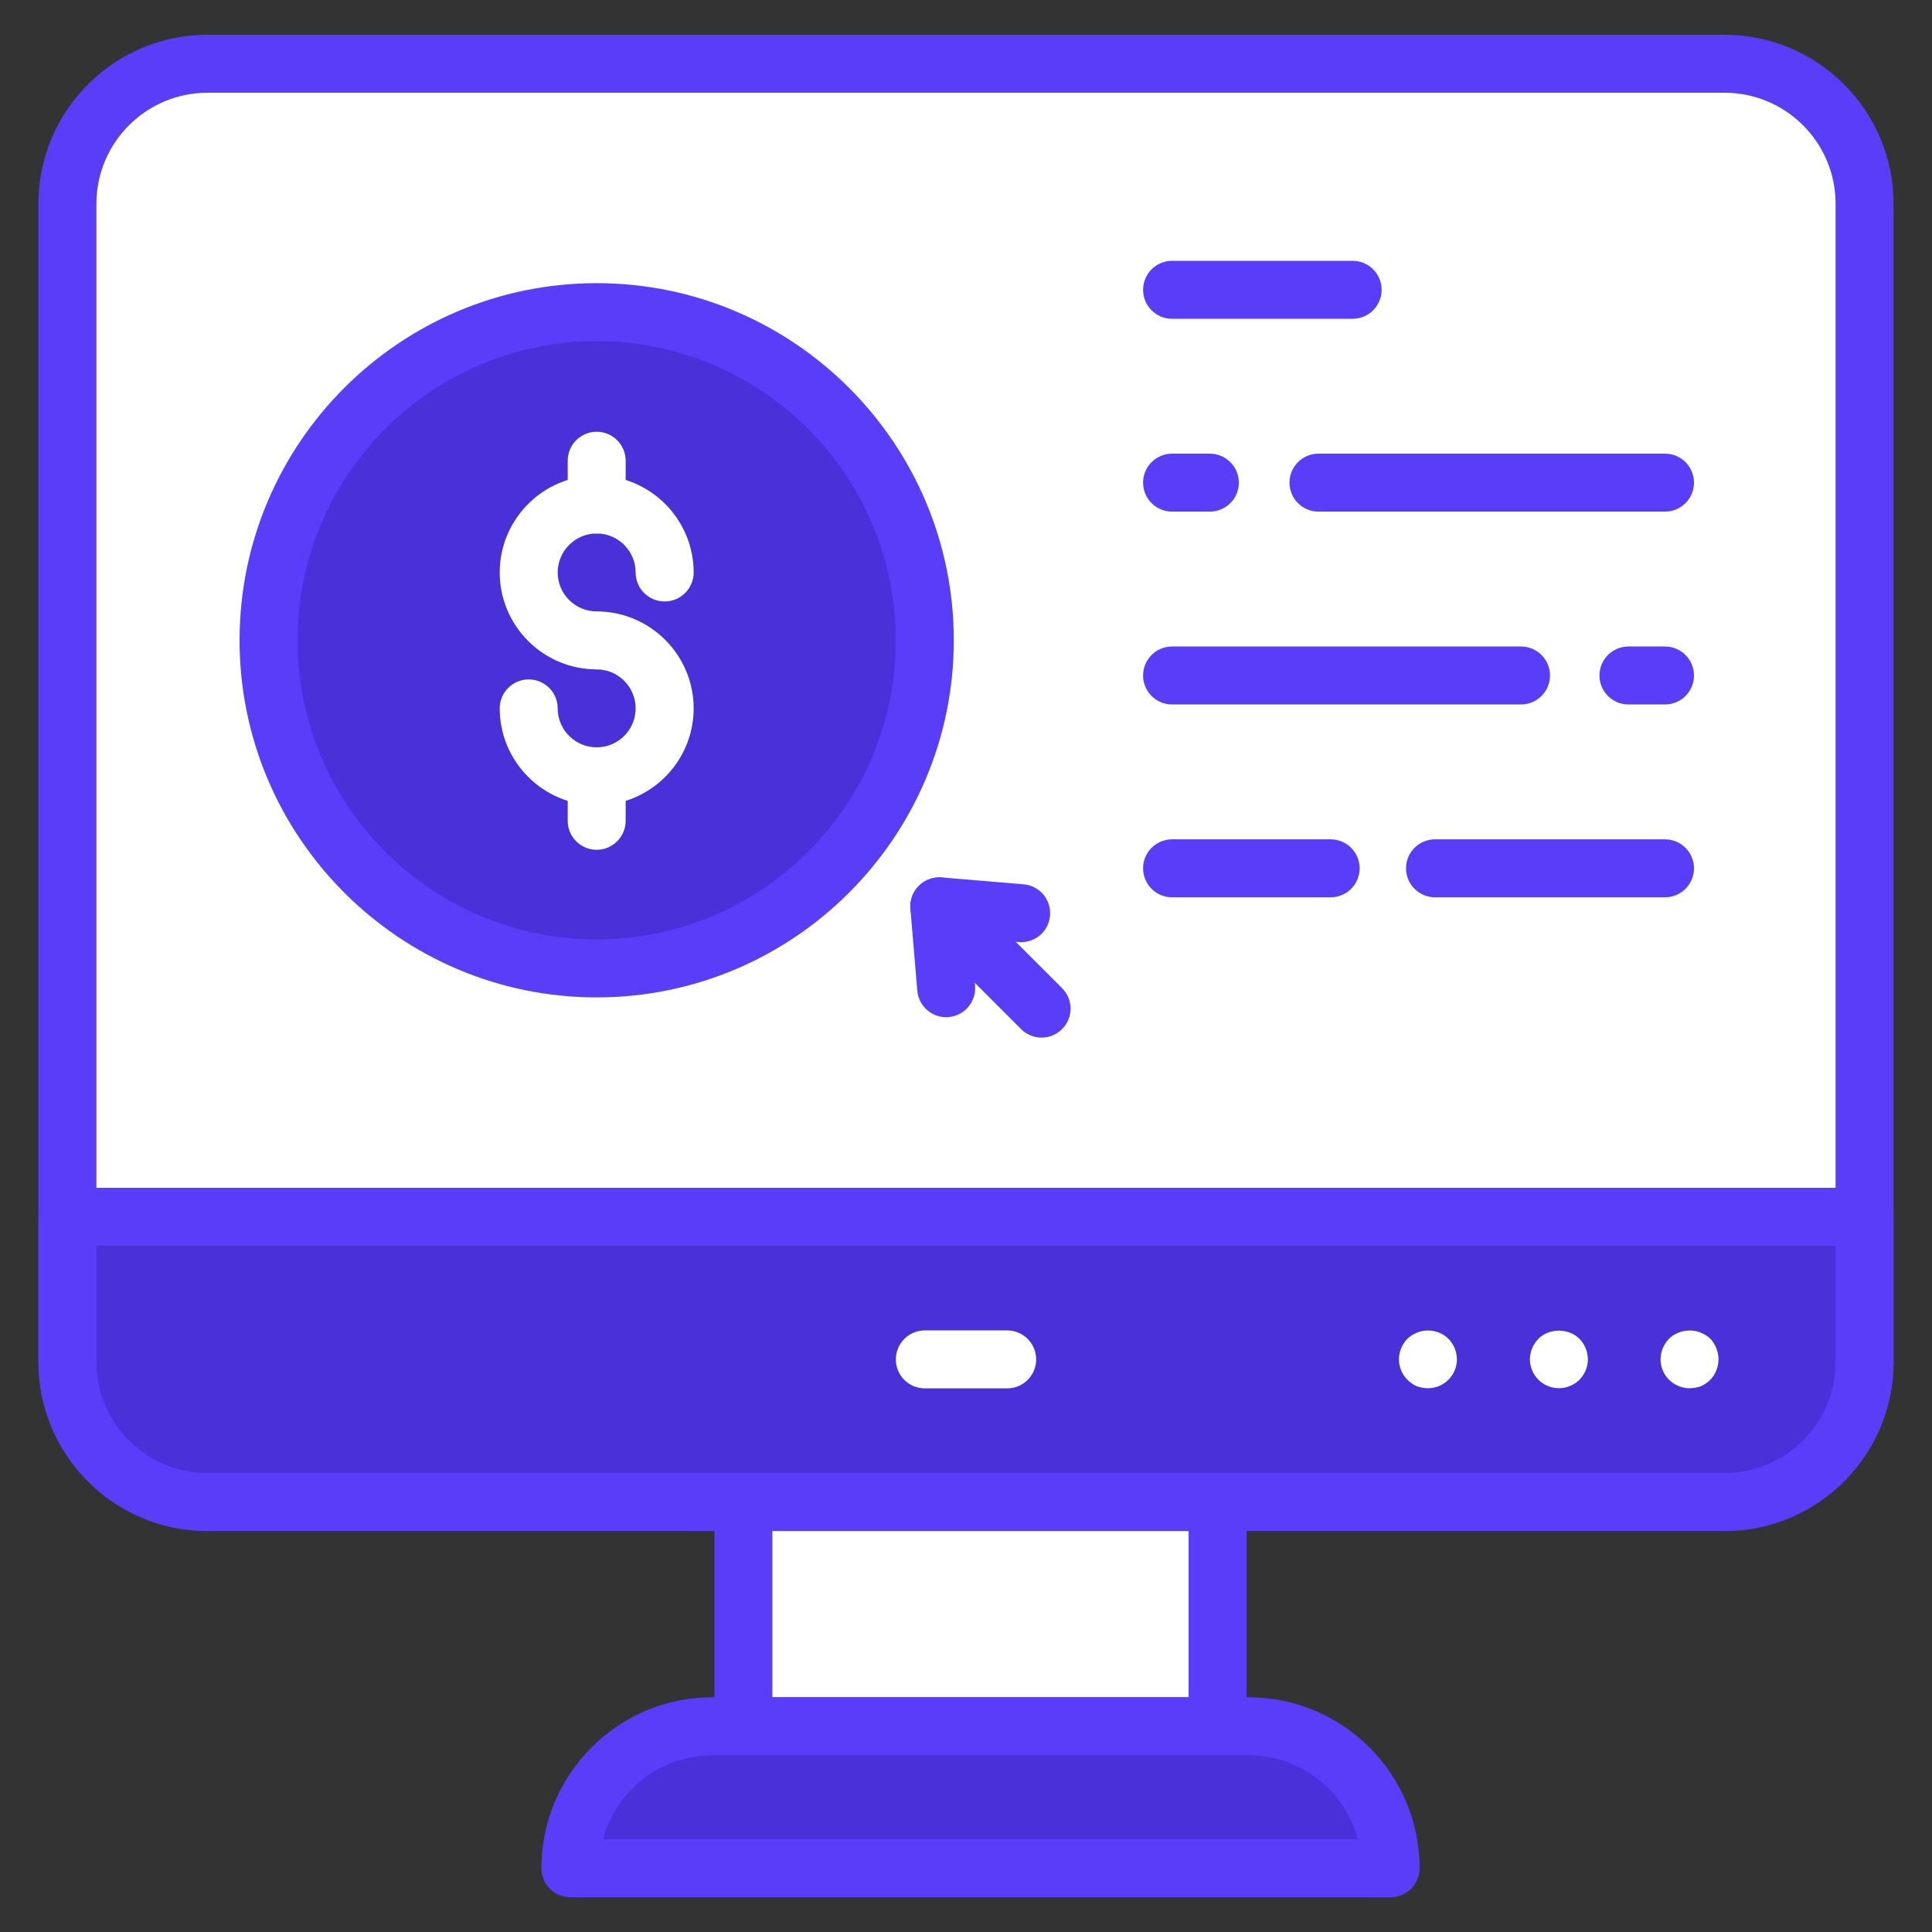 <svg width="32" height="32" viewBox="0 0 32 32" fill="none" xmlns="http://www.w3.org/2000/svg">
<rect x="0" y="0" width="32" height="32" fill="#333333" stroke="none"/>
<g clip-path="url(#clip0_1_1254)">
<path d="M12.313 24.877H20.167V28.592H12.313V24.877Z" fill="white"/>
<path d="M20.167 29.072H12.313C12.048 29.072 11.833 28.857 11.833 28.592V24.878C11.833 24.613 12.048 24.398 12.313 24.398H20.167C20.432 24.398 20.647 24.613 20.647 24.878V28.592C20.647 28.857 20.432 29.072 20.167 29.072ZM12.793 28.112H19.687V25.358H12.793V28.112Z" fill="#5A3DF9"/>
<path d="M9.447 30.944H23.033C23.033 29.645 21.98 28.593 20.681 28.593H11.799C10.5 28.593 9.447 29.645 9.447 30.944Z" fill="#4A30D9"/>
<path d="M23.033 31.424H9.447C9.182 31.424 8.967 31.209 8.967 30.944C8.967 29.383 10.238 28.112 11.799 28.112H20.681C22.242 28.112 23.513 29.383 23.513 30.944C23.513 31.209 23.298 31.424 23.033 31.424ZM9.99 30.464H22.49C22.278 29.664 21.547 29.072 20.681 29.072H11.799C10.933 29.072 10.202 29.664 9.99 30.464Z" fill="#5A3DF9"/>
<path d="M3.436 24.878C2.155 24.878 1.117 23.839 1.117 22.558C1.117 21.478 1.117 2.352 1.117 3.375C1.117 2.094 2.155 1.056 3.436 1.056H28.564C29.845 1.056 30.883 2.094 30.883 3.375V22.558C30.883 23.839 29.845 24.878 28.564 24.878" fill="white"/>
<path d="M28.564 25.358C28.299 25.358 28.084 25.143 28.084 24.878C28.084 24.613 28.299 24.398 28.564 24.398C29.578 24.398 30.403 23.573 30.403 22.558V3.374C30.403 2.361 29.578 1.536 28.564 1.536H3.436C2.422 1.536 1.597 2.361 1.597 3.374V22.558C1.597 23.573 2.422 24.398 3.436 24.398C3.701 24.398 3.916 24.613 3.916 24.878C3.916 25.143 3.701 25.358 3.436 25.358C1.893 25.358 0.637 24.102 0.637 22.558V3.335C0.637 3.325 0.638 3.316 0.638 3.307C0.674 1.795 1.915 0.576 3.436 0.576H28.564C30.107 0.576 31.363 1.831 31.363 3.374V22.558C31.363 24.102 30.107 25.358 28.564 25.358Z" fill="#5A3DF9"/>
<path d="M28.564 24.877C29.845 24.877 30.883 23.839 30.883 22.558V20.154H1.117V22.558C1.117 23.839 2.155 24.877 3.436 24.877C3.933 24.877 29.912 24.877 28.564 24.877Z" fill="#4A30D9"/>
<path d="M28.614 25.358H3.436C1.893 25.358 0.637 24.102 0.637 22.558V20.154C0.637 19.889 0.852 19.674 1.117 19.674H30.883C31.148 19.674 31.363 19.889 31.363 20.154V22.558C31.363 24.073 30.154 25.31 28.65 25.356C28.639 25.357 28.627 25.358 28.614 25.358ZM1.597 20.634V22.558C1.597 23.573 2.422 24.398 3.436 24.398H28.564C29.578 24.398 30.403 23.573 30.403 22.558V20.634H1.597Z" fill="#5A3DF9"/>
<path d="M27.984 22.994C27.862 22.994 27.734 22.942 27.644 22.853C27.555 22.763 27.504 22.642 27.504 22.514C27.504 22.392 27.555 22.264 27.644 22.174C27.779 22.04 27.997 22.002 28.169 22.072C28.227 22.098 28.284 22.129 28.329 22.174C28.413 22.264 28.464 22.392 28.464 22.514C28.464 22.642 28.413 22.763 28.329 22.853C28.284 22.898 28.227 22.936 28.169 22.962C28.112 22.981 28.048 22.994 27.984 22.994Z" fill="white"/>
<path d="M25.82 22.993C25.692 22.993 25.571 22.942 25.481 22.853C25.392 22.763 25.34 22.642 25.34 22.513C25.34 22.392 25.392 22.264 25.481 22.174C25.66 21.995 25.98 21.995 26.16 22.174C26.249 22.264 26.3 22.392 26.3 22.513C26.3 22.642 26.249 22.763 26.16 22.853C26.07 22.942 25.948 22.993 25.82 22.993Z" fill="white"/>
<path d="M23.651 22.994C23.587 22.994 23.529 22.981 23.471 22.962C23.408 22.936 23.357 22.898 23.311 22.853C23.222 22.763 23.171 22.642 23.171 22.514C23.171 22.392 23.222 22.264 23.311 22.174C23.357 22.129 23.408 22.098 23.471 22.072C23.644 22.002 23.856 22.04 23.99 22.174C24.08 22.264 24.131 22.392 24.131 22.514C24.131 22.642 24.08 22.763 23.99 22.853C23.9 22.942 23.779 22.994 23.651 22.994Z" fill="white"/>
<path d="M16.682 22.996H15.318C15.053 22.996 14.838 22.781 14.838 22.516C14.838 22.251 15.053 22.036 15.318 22.036H16.682C16.947 22.036 17.162 22.251 17.162 22.516C17.162 22.781 16.947 22.996 16.682 22.996Z" fill="white"/>
<path d="M9.883 16.039C12.884 16.039 15.318 13.606 15.318 10.605C15.318 7.603 12.884 5.17 9.883 5.17C6.881 5.17 4.448 7.603 4.448 10.605C4.448 13.606 6.881 16.039 9.883 16.039Z" fill="#4A30D9"/>
<path d="M9.883 16.52C6.621 16.52 3.968 13.866 3.968 10.605C3.968 7.343 6.621 4.69 9.883 4.69C13.144 4.69 15.798 7.343 15.798 10.605C15.798 13.866 13.144 16.52 9.883 16.52ZM9.883 5.65C7.15 5.65 4.928 7.873 4.928 10.605C4.928 13.337 7.15 15.56 9.883 15.56C12.615 15.56 14.838 13.337 14.838 10.605C14.838 7.873 12.615 5.65 9.883 5.65Z" fill="#5A3DF9"/>
<path d="M9.883 11.087C8.998 11.087 8.277 10.367 8.277 9.482C8.277 8.597 8.998 7.876 9.883 7.876C10.768 7.876 11.489 8.597 11.489 9.482C11.489 9.747 11.274 9.962 11.008 9.962C10.743 9.962 10.528 9.747 10.528 9.482C10.528 9.126 10.239 8.836 9.883 8.836C9.527 8.836 9.237 9.126 9.237 9.482C9.237 9.838 9.527 10.127 9.883 10.127C10.148 10.127 10.363 10.342 10.363 10.607C10.363 10.872 10.148 11.087 9.883 11.087Z" fill="white"/>
<path d="M9.883 13.338C8.998 13.338 8.277 12.618 8.277 11.733C8.277 11.468 8.492 11.253 8.757 11.253C9.022 11.253 9.237 11.468 9.237 11.733C9.237 12.089 9.527 12.378 9.883 12.378C10.239 12.378 10.528 12.089 10.528 11.733C10.528 11.377 10.239 11.087 9.883 11.087C9.618 11.087 9.403 10.872 9.403 10.607C9.403 10.342 9.618 10.127 9.883 10.127C10.768 10.127 11.489 10.848 11.489 11.733C11.489 12.618 10.768 13.338 9.883 13.338Z" fill="white"/>
<path d="M9.883 8.836C9.618 8.836 9.403 8.621 9.403 8.357V7.631C9.403 7.366 9.618 7.151 9.883 7.151C10.148 7.151 10.363 7.366 10.363 7.631V8.357C10.363 8.622 10.148 8.836 9.883 8.836Z" fill="white"/>
<path d="M9.883 14.075C9.618 14.075 9.403 13.86 9.403 13.595V12.858C9.403 12.593 9.618 12.378 9.883 12.378C10.148 12.378 10.363 12.593 10.363 12.858V13.595C10.363 13.86 10.148 14.075 9.883 14.075Z" fill="white"/>
<path d="M15.671 16.367L15.558 15.012L16.914 15.125" fill="white"/>
<path d="M15.671 16.848C15.424 16.848 15.214 16.658 15.193 16.408L15.079 15.052C15.068 14.911 15.118 14.772 15.218 14.672C15.318 14.572 15.458 14.524 15.598 14.533L16.954 14.647C17.218 14.669 17.414 14.901 17.392 15.165C17.37 15.43 17.143 15.623 16.874 15.604L16.083 15.537L16.15 16.328C16.172 16.592 15.975 16.824 15.711 16.846C15.698 16.847 15.684 16.848 15.671 16.848Z" fill="#5A3DF9"/>
<path d="M15.558 15.012L17.252 16.705L15.558 15.012Z" fill="white"/>
<path d="M17.252 17.186C17.129 17.186 17.006 17.139 16.912 17.045L15.219 15.351C15.031 15.164 15.031 14.86 15.219 14.672C15.406 14.485 15.71 14.485 15.897 14.672L17.591 16.366C17.779 16.554 17.779 16.857 17.591 17.045C17.497 17.139 17.374 17.186 17.252 17.186Z" fill="#5A3DF9"/>
<path d="M22.404 5.28H19.413C19.148 5.28 18.933 5.065 18.933 4.8C18.933 4.535 19.148 4.32 19.413 4.32H22.404C22.669 4.32 22.884 4.535 22.884 4.8C22.884 5.065 22.669 5.28 22.404 5.28Z" fill="#5A3DF9"/>
<path d="M20.039 8.474H19.413C19.148 8.474 18.933 8.259 18.933 7.994C18.933 7.729 19.148 7.514 19.413 7.514H20.039C20.304 7.514 20.519 7.729 20.519 7.994C20.519 8.259 20.304 8.474 20.039 8.474Z" fill="#5A3DF9"/>
<path d="M27.578 8.474H21.838C21.573 8.474 21.358 8.259 21.358 7.994C21.358 7.729 21.573 7.514 21.838 7.514H27.578C27.843 7.514 28.058 7.729 28.058 7.994C28.058 8.259 27.843 8.474 27.578 8.474Z" fill="#5A3DF9"/>
<path d="M25.193 11.668H19.413C19.148 11.668 18.933 11.453 18.933 11.188C18.933 10.923 19.148 10.708 19.413 10.708H25.193C25.458 10.708 25.673 10.923 25.673 11.188C25.673 11.453 25.458 11.668 25.193 11.668Z" fill="#5A3DF9"/>
<path d="M27.578 11.668H26.972C26.707 11.668 26.492 11.453 26.492 11.188C26.492 10.923 26.707 10.708 26.972 10.708H27.578C27.843 10.708 28.058 10.923 28.058 11.188C28.058 11.453 27.843 11.668 27.578 11.668Z" fill="#5A3DF9"/>
<path d="M22.04 14.862H19.413C19.148 14.862 18.933 14.647 18.933 14.382C18.933 14.117 19.148 13.902 19.413 13.902H22.04C22.305 13.902 22.52 14.117 22.52 14.382C22.52 14.647 22.305 14.862 22.04 14.862Z" fill="#5A3DF9"/>
<path d="M27.578 14.862H23.768C23.503 14.862 23.288 14.647 23.288 14.382C23.288 14.117 23.503 13.902 23.768 13.902H27.578C27.843 13.902 28.058 14.117 28.058 14.382C28.058 14.647 27.843 14.862 27.578 14.862Z" fill="#5A3DF9"/>
</g>
<defs>
<clipPath id="clip0_1_1254">
<rect width="32" height="32" fill="white"/>
</clipPath>
</defs>
</svg>
